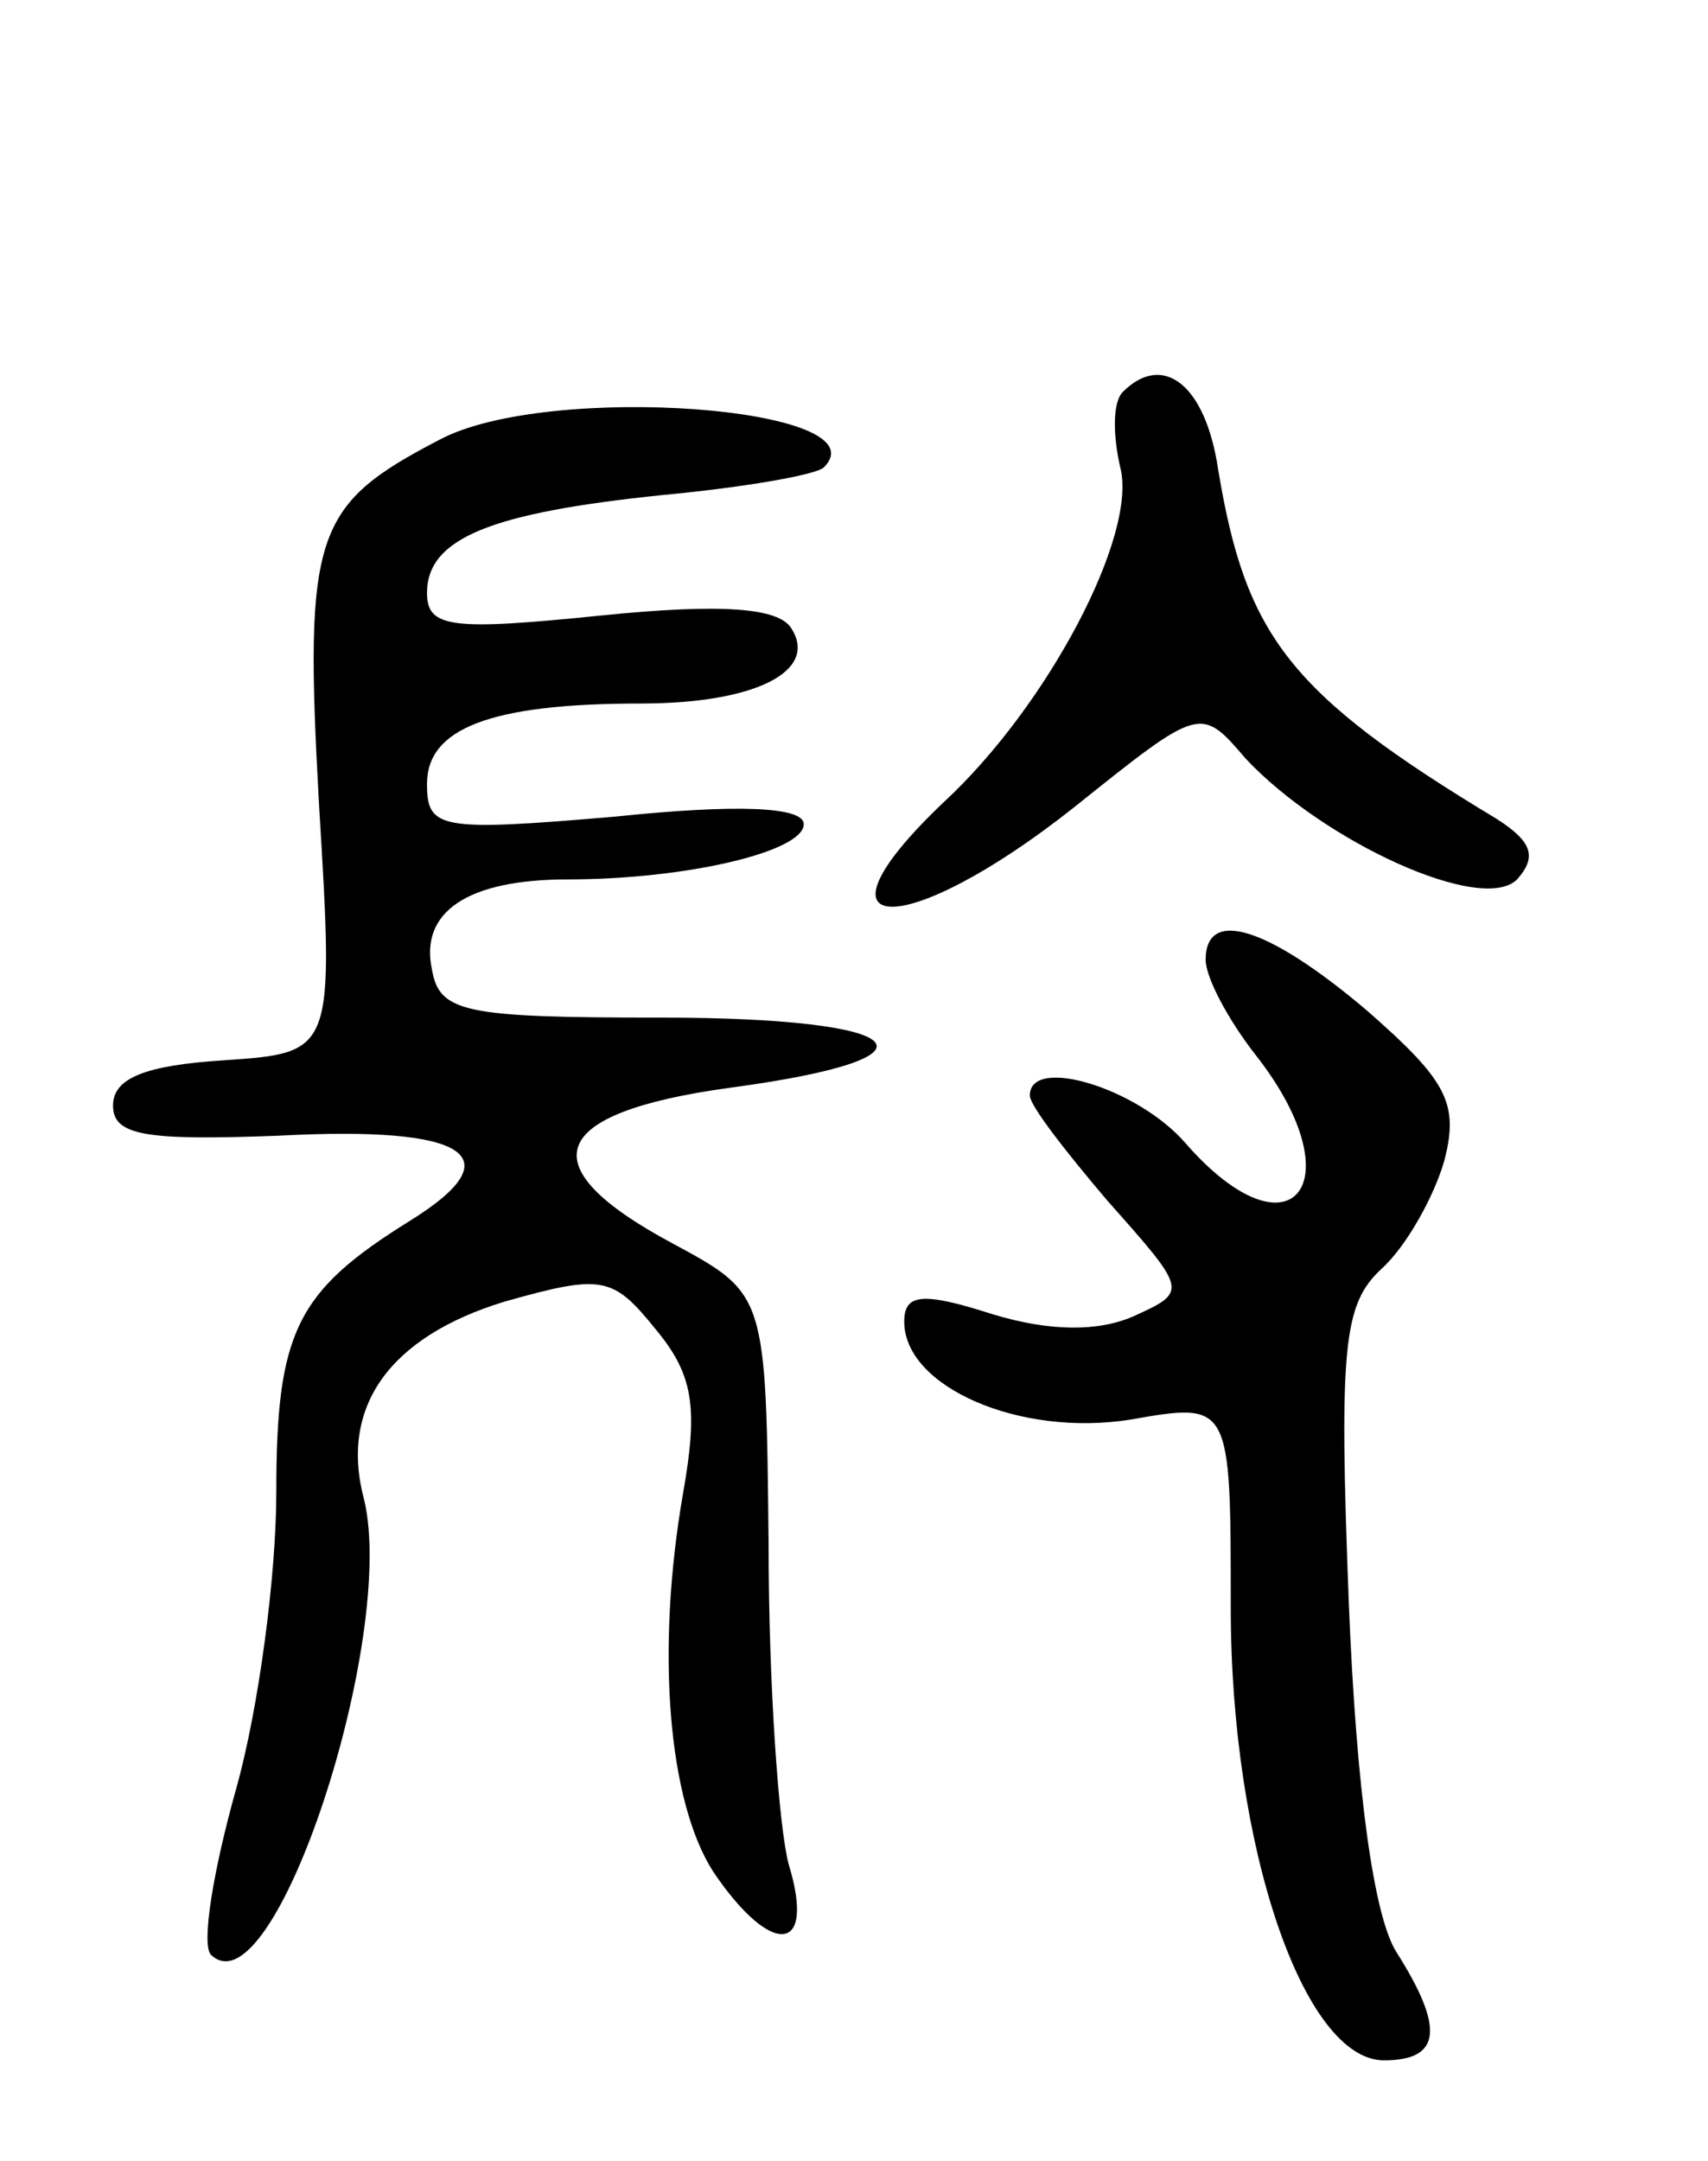 <svg version="1.0" xmlns="http://www.w3.org/2000/svg"
 width="68pt" height="86pt" viewBox="0 0 68 86"
 preserveAspectRatio="xMidYMid meet">
<g transform="translate(0,86) scale(0.1,-0.1)"
fill="#000000" stroke="none">
<path d="M447 704 c-4 -4 -4 -17 -1 -30 7 -27 -29 -95 -70 -133 -58 -55 -16
-56 52 -2 50 40 50 40 68 19 31 -33 94 -62 108 -48 8 9 6 15 -8 24 -83 50
-100 73 -111 139 -5 34 -22 47 -38 31z"/>
<path d="M175 685 c-50 -26 -54 -37 -48 -145 6 -99 6 -99 -38 -102 -31 -2 -44
-7 -44 -18 0 -12 13 -14 66 -12 75 4 94 -8 52 -34 -45 -28 -53 -44 -53 -108 0
-33 -7 -86 -16 -118 -9 -32 -14 -62 -10 -66 25 -24 74 126 61 181 -10 37 10
65 56 79 39 11 43 10 60 -11 15 -18 17 -31 11 -65 -11 -63 -6 -123 12 -151 23
-34 41 -33 30 3 -4 15 -8 72 -8 127 -1 100 -1 100 -38 120 -58 31 -50 52 22
62 90 12 74 28 -27 28 -78 0 -88 2 -91 19 -5 23 14 36 54 36 47 0 94 11 94 22
0 7 -27 8 -75 3 -70 -6 -75 -5 -75 13 0 22 25 32 85 32 46 0 71 13 60 30 -5 8
-27 10 -76 5 -59 -6 -69 -5 -69 9 0 22 26 32 94 39 32 3 61 8 64 11 24 24
-110 34 -153 11z"/>
<path d="M480 478 c0 -7 9 -24 20 -38 40 -51 14 -83 -28 -35 -19 22 -62 35
-62 19 0 -4 14 -22 31 -42 32 -36 32 -36 10 -46 -14 -6 -33 -6 -56 1 -28 9
-35 8 -35 -3 0 -26 46 -46 90 -39 40 7 40 7 40 -75 0 -95 29 -180 61 -180 23
0 24 13 5 43 -9 14 -16 64 -19 139 -4 103 -2 119 13 133 10 9 21 29 25 43 6
23 1 32 -31 60 -39 33 -64 41 -64 20z"/>
</g>
</svg>
